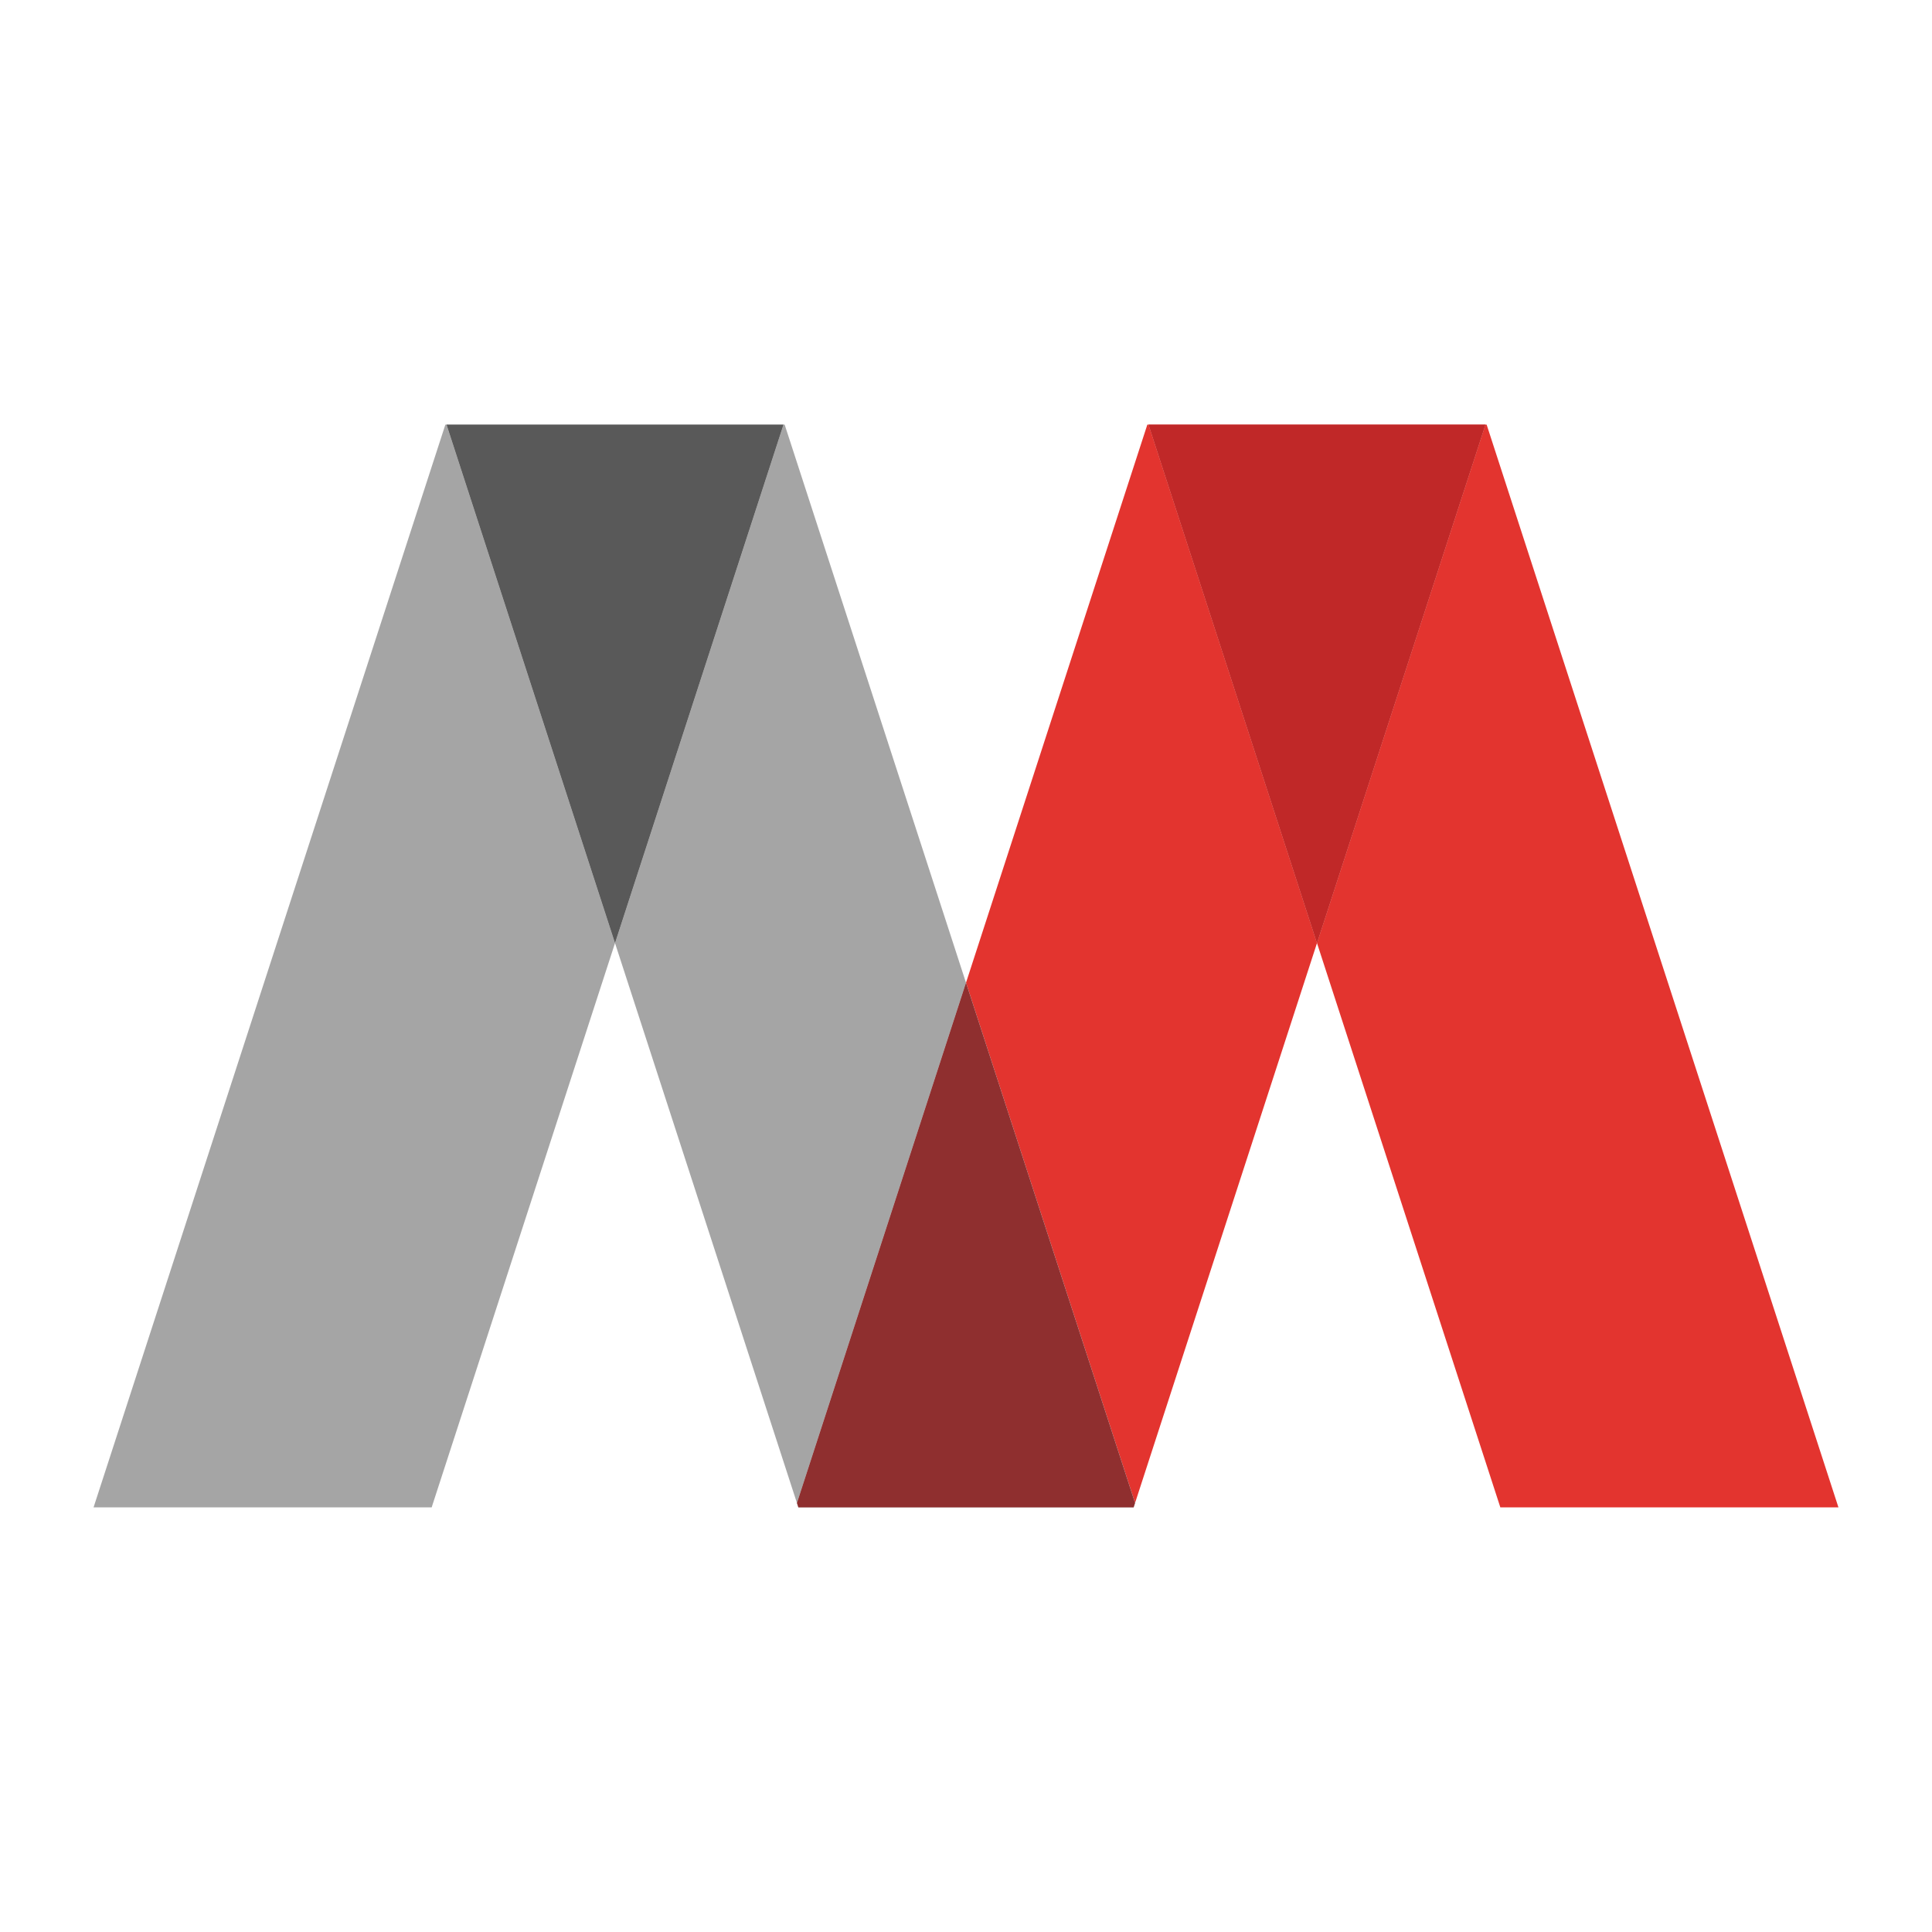<?xml version="1.0" encoding="utf-8"?>
<!-- Generator: Adobe Illustrator 16.0.0, SVG Export Plug-In . SVG Version: 6.00 Build 0)  -->
<!DOCTYPE svg PUBLIC "-//W3C//DTD SVG 1.1//EN" "http://www.w3.org/Graphics/SVG/1.1/DTD/svg11.dtd">
<svg version="1.1" id="Layer_1" xmlns="http://www.w3.org/2000/svg" xmlns:xlink="http://www.w3.org/1999/xlink" x="0px" y="0px"
	 width="480px" height="480px" viewBox="-23.246 -105.5 480 480" enable-background="new -23.246 -105.5 480 480"
	 xml:space="preserve">
<g>
	<polygon fill="#A5A5A5" points="87.403,0 0,269 84,269 129.552,128.804 87.702,0 	"/>
	<polygon fill="#A5A5A5" points="171.702,0 171.403,0 129.552,128.804 174.754,267.921 216.754,138.657 	"/>
	<polygon opacity="0.91" fill="#AFAFAF" enable-background="new    " points="87.702,0 129.552,128.804 171.403,0 	"/>
	<polygon opacity="0.91" fill="#515151" enable-background="new    " points="87.702,0 129.552,128.804 171.403,0 	"/>
	<polygon fill="#E3342F" points="262.105,0 261.806,0 216.754,138.657 258.753,267.921 303.957,128.804 	"/>
	<polygon opacity="0.91" fill="#AFAFAF" enable-background="new    " points="174.754,267.921 175.104,269 258.403,269 
		258.753,267.921 216.754,138.657 	"/>
	<polygon opacity="0.91" fill="#8C2323" enable-background="new    " points="174.754,267.921 175.104,269 258.403,269 
		258.753,267.921 216.754,138.657 	"/>
	<polygon fill="#E3342F" points="349.508,269 433.508,269 346.105,0 345.806,0 303.957,128.804 	"/>
	<polygon opacity="0.91" fill="#E3342F" enable-background="new    " points="345.806,0 262.105,0 303.957,128.804 	"/>
	<polygon opacity="0.91" fill="#BC2626" enable-background="new    " points="345.806,0 262.105,0 303.957,128.804 	"/>
</g>
</svg>
